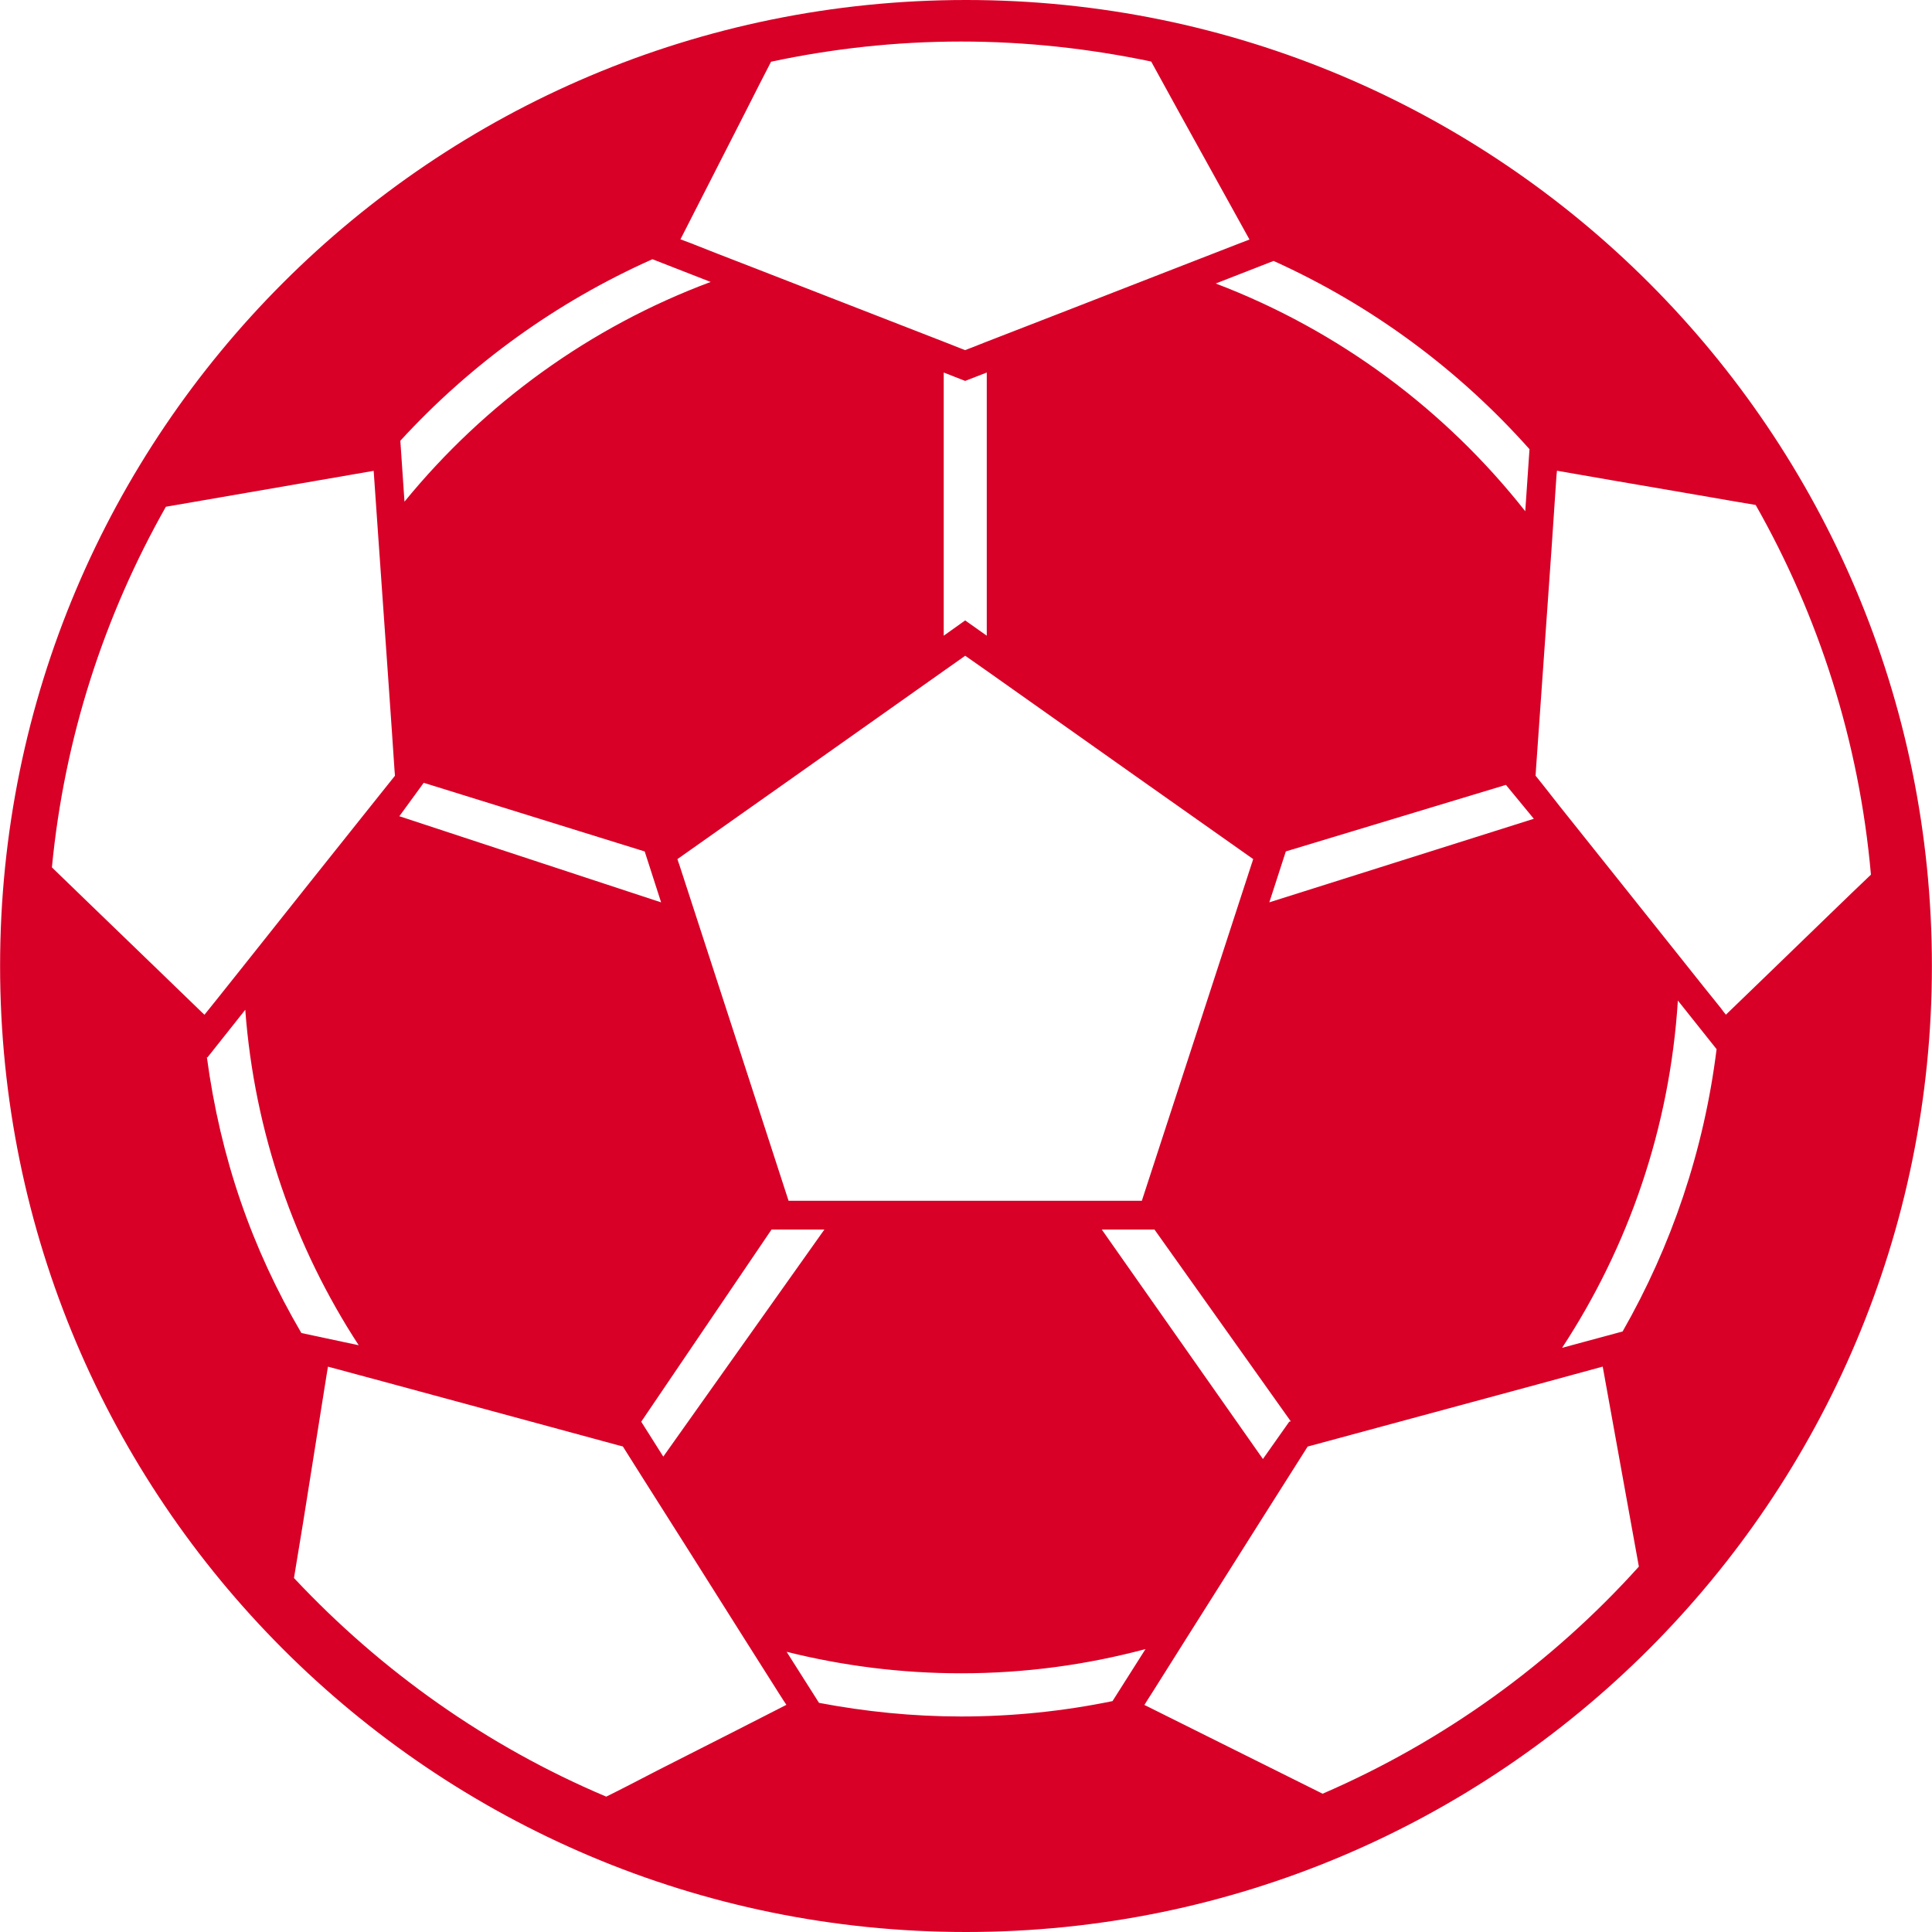<?xml version="1.0" encoding="iso-8859-1"?>
<!-- Generator: Adobe Illustrator 18.1.1, SVG Export Plug-In . SVG Version: 6.00 Build 0)  -->
<svg xmlns="http://www.w3.org/2000/svg" xmlns:xlink="http://www.w3.org/1999/xlink" version="1.1" id="Capa_1" x="0px" y="0px" viewBox="0 0 40.977 40.977" style="enable-background:new 0 0 40.977 40.977;" xml:space="preserve" width="512px" height="512px">
<g>
	<g>
		<path d="M20.49,0C9.171,0,0.002,9.171,0.002,20.487s9.169,20.49,20.488,20.49    c11.313,0,20.485-9.174,20.485-20.49S31.803,0,20.49,0z M16.725,25.468c-0.117-0.368-2.026-6.232-2.322-7.143    c-0.006-0.01-0.007-0.021-0.011-0.029c-0.011-0.033-0.02-0.061-0.024-0.075c0.289-0.202,4.263-3.01,5.649-3.992    c0.241-0.171,0.407-0.288,0.455-0.321c0.049,0.034,0.215,0.15,0.458,0.321c1.382,0.981,5.361,3.79,5.65,3.992    c-0.006,0.014-0.014,0.042-0.023,0.075c-0.005,0.008-0.008,0.019-0.011,0.029c-0.296,0.911-2.206,6.774-2.328,7.143    c-0.03,0-0.083,0-0.159,0c-0.209,0-0.58,0-1.049,0C20.958,25.468,17.039,25.468,16.725,25.468z M17.485,26.078l-3.417,4.816    l-0.468-0.74l2.764-4.076L17.485,26.078L17.485,26.078z M20.016,13.483V7.901l0.455,0.178l0.458-0.178v5.582l-0.458-0.324    L20.016,13.483z M24.486,26.078l2.891,4.068l-0.033,0.008l-0.558,0.791l-3.418-4.867L24.486,26.078L24.486,26.078z M26.922,19.138    l0.35-1.08l4.668-1.411l0.592,0.719L26.922,19.138z M32.44,9.527l-0.09,1.316c-1.697-2.154-3.961-3.839-6.565-4.83l1.227-0.479    C29.095,6.475,30.94,7.841,32.44,9.527z M15.811,2.373c0.206-0.41,0.399-0.786,0.543-1.064c1.297-0.277,2.646-0.428,4.03-0.428    s2.729,0.151,4.032,0.424c0.156,0.285,0.365,0.665,0.594,1.081c0.6,1.085,1.323,2.393,1.491,2.694    c-0.058,0.021-0.163,0.062-0.298,0.115c-0.301,0.117-0.768,0.297-1.309,0.509c-1.338,0.521-3.131,1.221-3.967,1.543    c-0.257,0.102-0.422,0.167-0.458,0.179c-0.029-0.013-0.197-0.078-0.455-0.179c-0.85-0.331-2.691-1.048-4.039-1.572    c-0.566-0.219-1.041-0.403-1.321-0.516c-0.102-0.037-0.18-0.068-0.222-0.083C14.584,4.777,15.254,3.462,15.811,2.373z     M13.838,5.498l1.235,0.482c-2.559,0.954-4.794,2.578-6.494,4.66L8.491,9.348C9.981,7.722,11.801,6.405,13.838,5.498z     M8.987,16.603l4.687,1.456l0.348,1.08L8.47,17.312L8.987,16.603z M4.286,21.475c-0.32-0.312-1.432-1.383-2.329-2.25    c-0.333-0.324-0.634-0.613-0.856-0.828c0.265-2.759,1.114-5.347,2.417-7.649c0.31-0.054,0.728-0.125,1.181-0.204    c1.292-0.225,2.887-0.498,3.227-0.558c0,0.004,0,0.008,0,0.009c0.011,0.17,0.048,0.697,0.096,1.377    c0.118,1.681,0.304,4.306,0.344,4.94c0.007,0.074,0.009,0.125,0.011,0.141c-0.028,0.037-0.229,0.286-0.524,0.656    c-0.684,0.857-1.884,2.362-2.694,3.384c-0.41,0.515-0.723,0.908-0.822,1.029C4.326,21.514,4.301,21.49,4.286,21.475z     M4.387,22.417l0.011,0.013l0.804-1.013c0.195,2.61,1.051,5.036,2.406,7.115l-1.216-0.259C5.34,26.477,4.676,24.566,4.387,22.417z     M13.943,37.551c-0.404,0.21-0.78,0.405-1.085,0.555c-2.524-1.066-4.772-2.66-6.623-4.637c0.047-0.294,0.115-0.707,0.191-1.16    c0.184-1.151,0.411-2.576,0.5-3.142c0.013-0.078,0.023-0.14,0.03-0.181c0.15,0.041,0.592,0.16,1.187,0.32    c1.642,0.446,4.411,1.194,4.971,1.348c0.053,0.014,0.083,0.022,0.097,0.025c0.023,0.04,0.183,0.288,0.416,0.66    c0.538,0.848,1.479,2.334,2.177,3.444c0.308,0.487,0.571,0.899,0.73,1.153c0.066,0.103,0.114,0.179,0.145,0.223    C16.386,36.311,15.072,36.979,13.943,37.551z M20.385,36.406c-1.031,0-2.037-0.104-3.014-0.289l-0.687-1.083    c1.185,0.296,2.425,0.456,3.701,0.456c1.354,0,2.664-0.18,3.911-0.514l-0.7,1.104C22.559,36.293,21.486,36.406,20.385,36.406z     M28.052,38.044c-0.313-0.155-0.694-0.346-1.09-0.543c-1.13-0.563-2.408-1.199-2.69-1.34c0.031-0.052,0.092-0.146,0.172-0.271    c0.17-0.271,0.436-0.691,0.744-1.181c1.004-1.591,2.465-3.901,2.547-4.028c0.15-0.041,3.037-0.822,4.854-1.313    c0.654-0.18,1.172-0.319,1.368-0.373c0.01-0.003,0.027-0.007,0.036-0.01c0.059,0.322,0.329,1.818,0.558,3.088    c0.079,0.43,0.152,0.832,0.209,1.154C32.911,35.28,30.623,36.932,28.052,38.044z M34.415,28.24l-1.284,0.347    c1.405-2.14,2.285-4.659,2.456-7.366l0.821,1.031C36.141,24.408,35.447,26.434,34.415,28.24z M36.606,21.521    c-0.025-0.028-0.065-0.08-0.112-0.145c-0.175-0.217-0.496-0.615-0.874-1.093c-0.807-1.01-1.893-2.376-2.533-3.175    c-0.289-0.37-0.488-0.62-0.518-0.656c0-0.015,0.006-0.066,0.009-0.141c0.042-0.608,0.213-3.038,0.333-4.72    c0.04-0.6,0.074-1.106,0.094-1.395c0.004-0.094,0.014-0.167,0.018-0.212c0.32,0.057,1.778,0.309,3.026,0.522    c0.444,0.078,0.856,0.149,1.188,0.204c1.336,2.354,2.195,5.009,2.445,7.841c-0.244,0.229-0.539,0.518-0.861,0.828    C37.909,20.264,36.841,21.294,36.606,21.521z" fill="#D80027"/>
	</g>
</g>
<g>
</g>
<g>
</g>
<g>
</g>
<g>
</g>
<g>
</g>
<g>
</g>
<g>
</g>
<g>
</g>
<g>
</g>
<g>
</g>
<g>
</g>
<g>
</g>
<g>
</g>
<g>
</g>
<g>
</g>
</svg>
